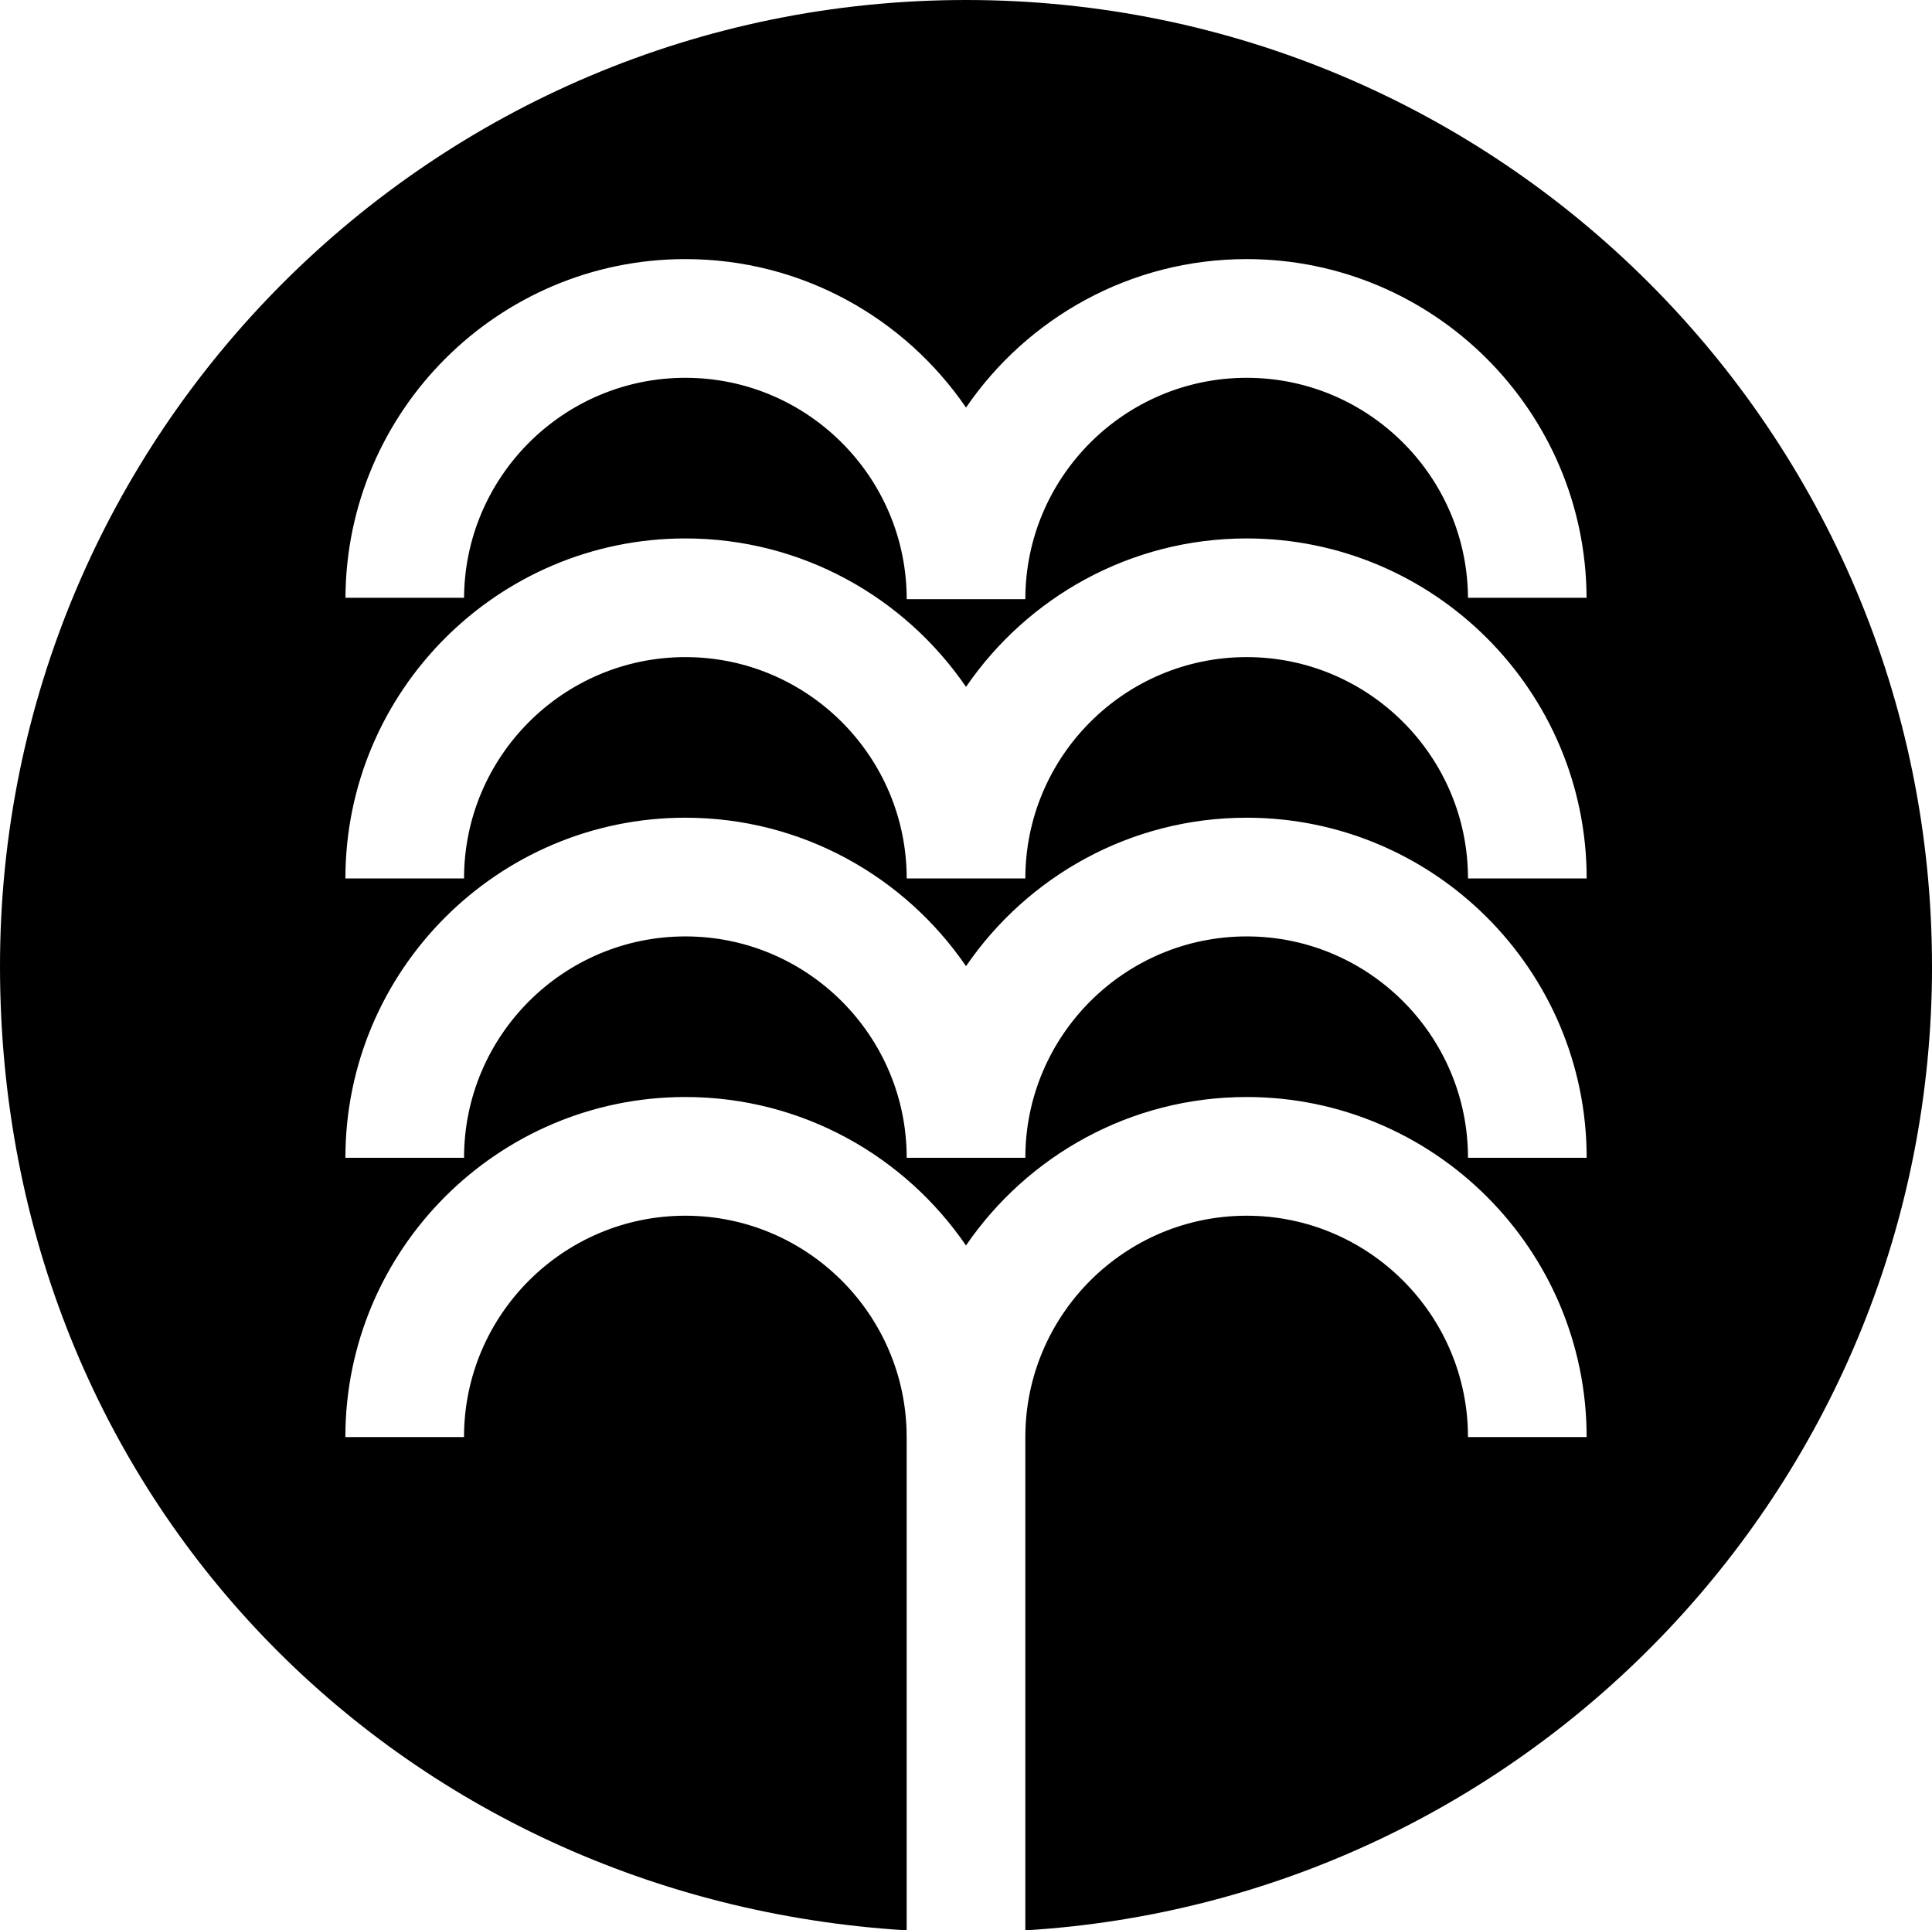 <svg id="Layer_1" data-name="Layer 1" xmlns="http://www.w3.org/2000/svg" viewBox="0 0 598.57 597.96">   <path d="M598.57,299.29C598.57,133.99,464.58,0,299.29,0S0,133.99,0,299.29s124.18,289.16,280.9,298.67v-152.8c0-37.81-30.76-68.57-68.57-68.57s-68.57,30.76-68.57,68.57h-36.76c0-58.08,47.25-105.34,105.33-105.34,36.08,0,67.96,18.25,86.95,45.99,18.99-27.74,50.87-45.99,86.95-45.99,58.08,0,105.34,47.25,105.34,105.34h-36.76c0-37.81-30.76-68.57-68.57-68.57s-68.57,30.76-68.57,68.57v152.8c156.72-9.5,280.91-139.56,280.91-298.67Zm-143.76,59.35c0-37.81-30.76-68.57-68.57-68.57s-68.57,30.76-68.57,68.57h-36.76c0-37.81-30.76-68.57-68.57-68.57s-68.57,30.76-68.57,68.57h-36.76c0-58.08,47.25-105.34,105.33-105.34,36.08,0,67.96,18.25,86.95,45.99,18.99-27.74,50.87-45.99,86.95-45.99,58.08,0,105.34,47.25,105.34,105.34h-36.76Zm0-86.52c0-37.81-30.76-68.57-68.57-68.57s-68.57,30.76-68.57,68.57h-36.76c0-37.81-30.76-68.57-68.57-68.57s-68.57,30.76-68.57,68.57h-36.76c0-58.08,47.25-105.33,105.33-105.33,36.08,0,67.96,18.25,86.95,45.99,18.99-27.74,50.87-45.99,86.95-45.99,58.08,0,105.34,47.25,105.34,105.33h-36.76Zm36.76-86.52c0-.15-.02-.29-.02-.43h-36.74v.43c0-37.82-30.76-68.57-68.57-68.57s-68.57,30.76-68.57,68.57h-36.76c0-37.82-30.76-68.57-68.57-68.57s-68.57,30.76-68.57,68.57v-.43h-36.74c0,.15-.02,.29-.02,.43v-.43h.02c.24-57.88,47.38-104.91,105.31-104.91,36.08,0,67.96,18.25,86.95,45.99,18.99-27.74,50.87-45.99,86.95-45.99,57.94,0,105.08,47.02,105.31,104.91h.02v.43Z"></path> </svg>